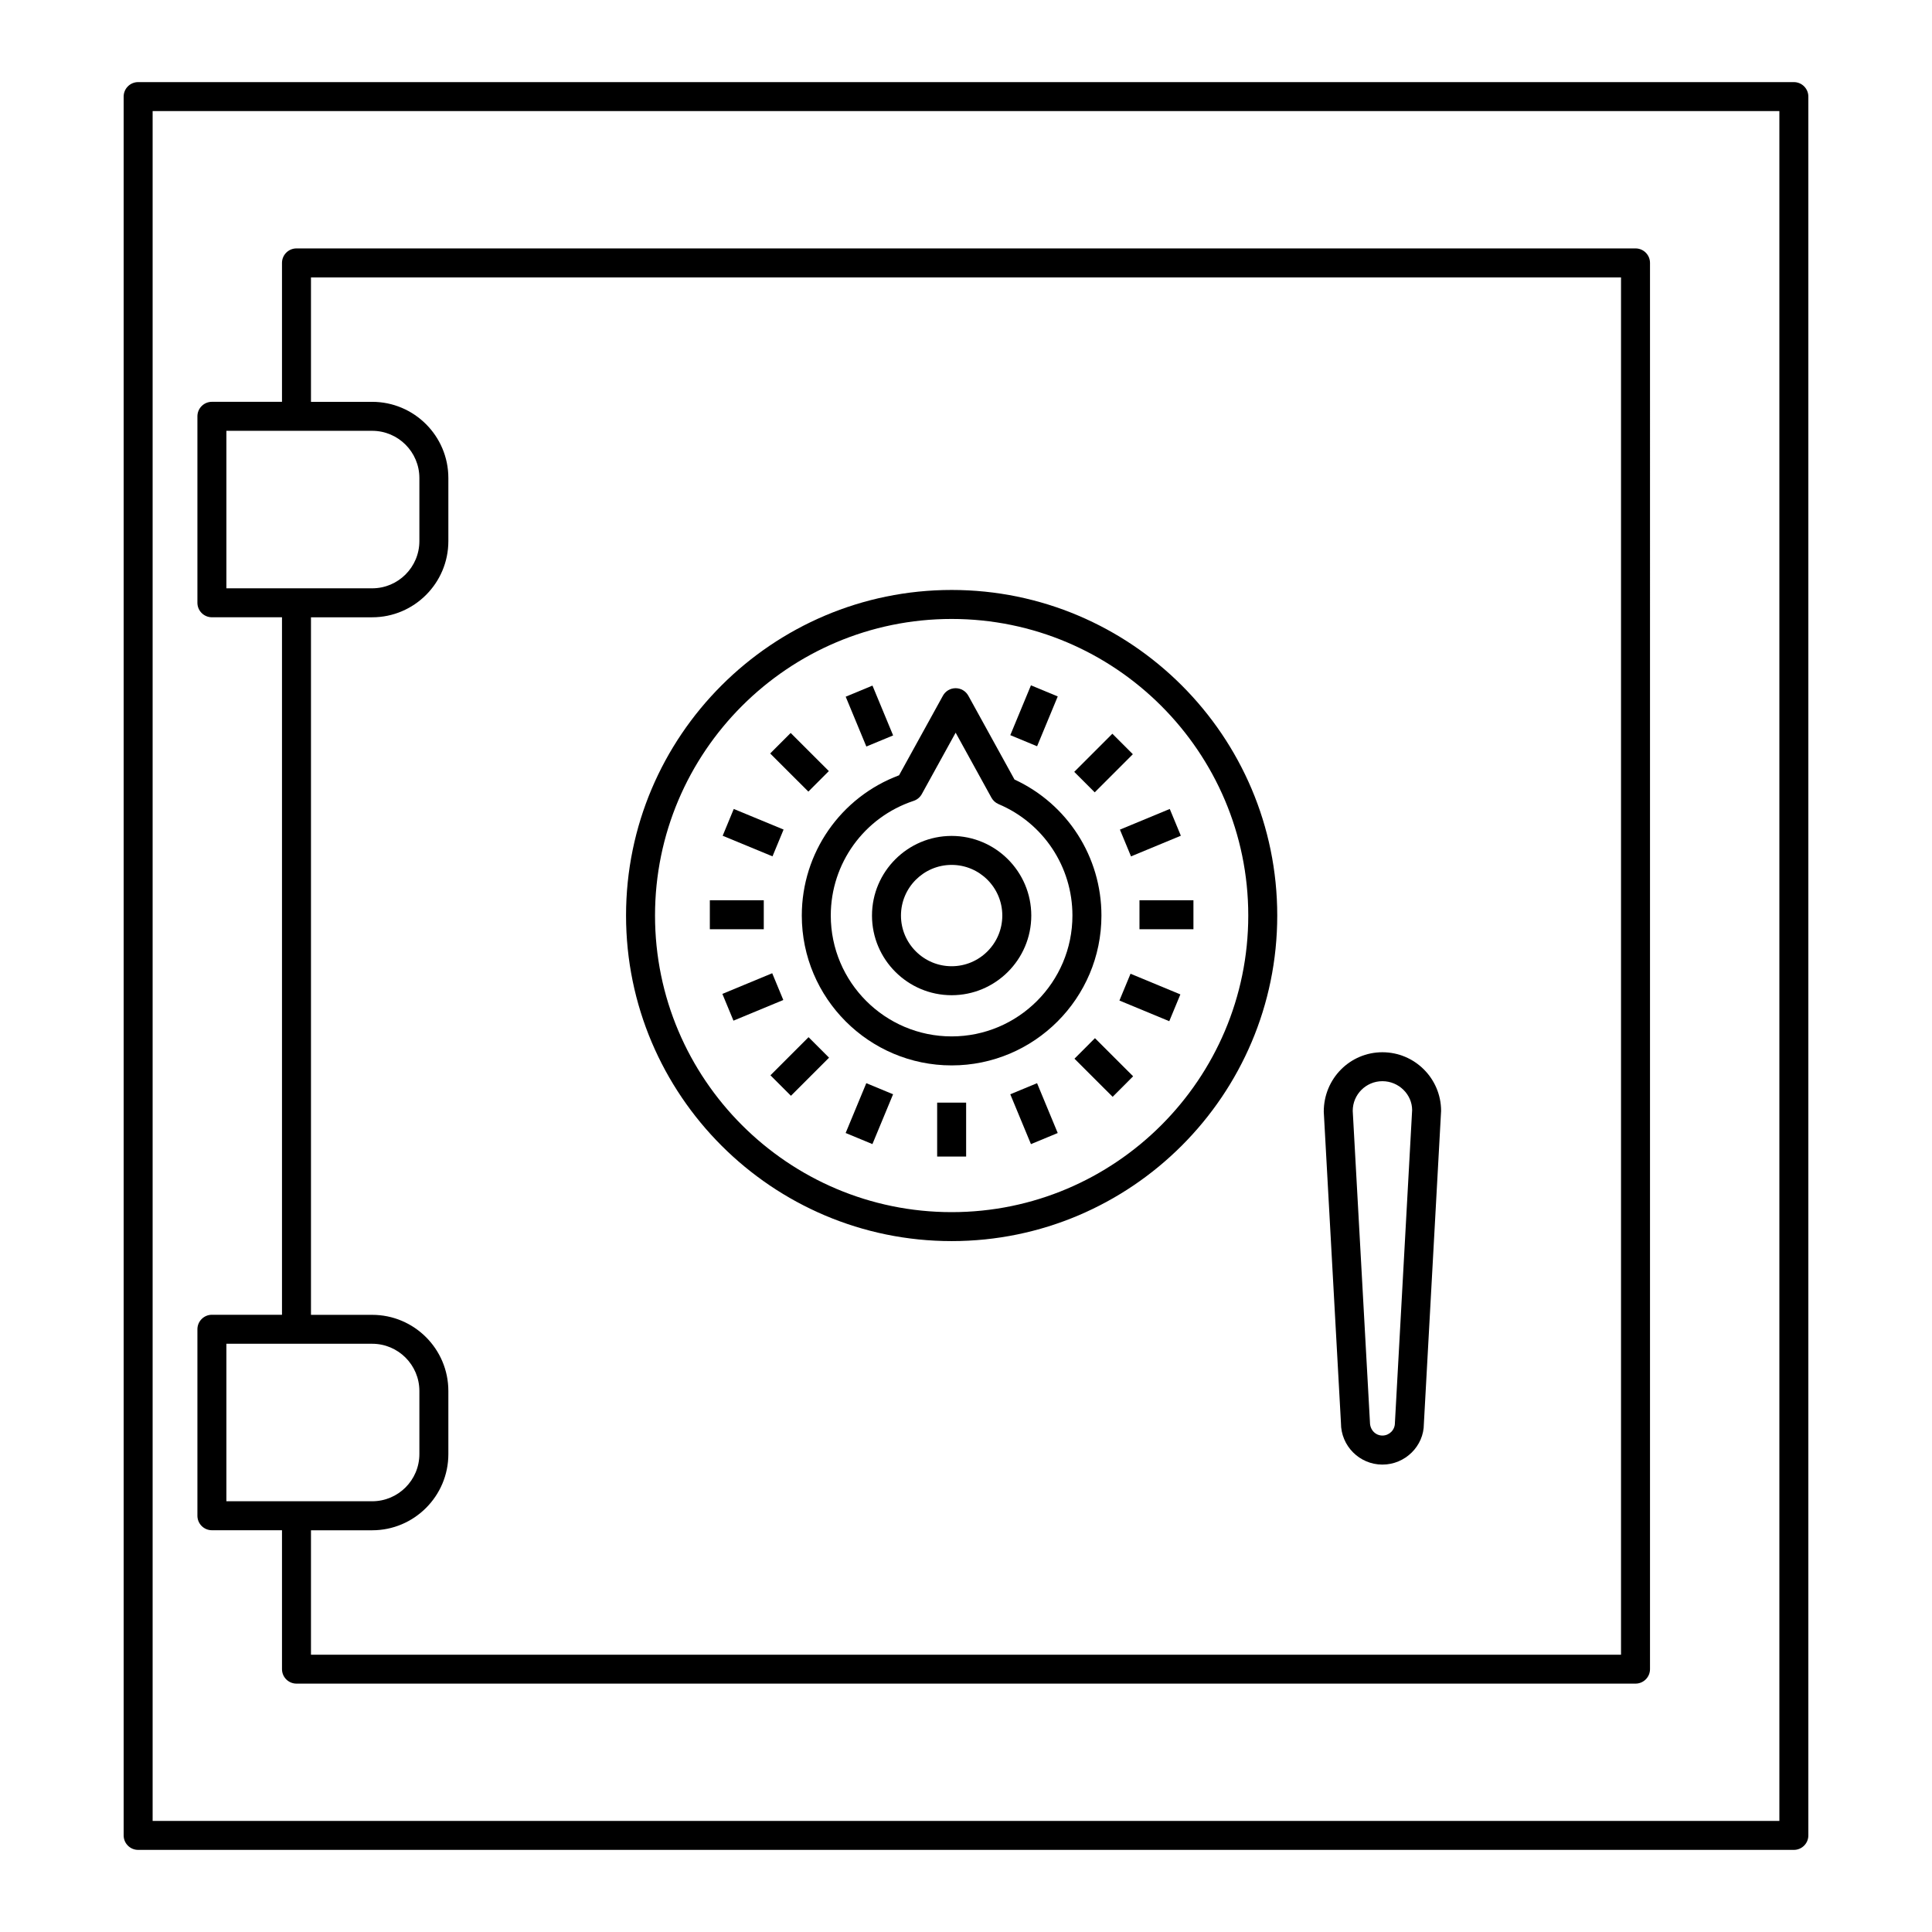 <svg xmlns="http://www.w3.org/2000/svg" xmlns:xlink="http://www.w3.org/1999/xlink" version="1.1" x="0px" y="0px" viewBox="0 0 100 100" enable-background="new 0 0 100 100" xml:space="preserve"><g><g><path d="M92.85,4.25H7.15C6.736,4.25,6.4,4.586,6.4,5v90c0,0.414,0.336,0.75,0.75,0.75h85.7c0.414,0,0.75-0.336,0.75-0.75V5    C93.6,4.586,93.264,4.25,92.85,4.25z M92.1,94.25H7.9V5.75h84.2V94.25z"></path><path d="M49.258,64.239c9.292,0,16.852-7.56,16.852-16.852c0-9.291-7.56-16.851-16.852-16.851c-9.293,0-16.854,7.56-16.854,16.851    C32.404,56.68,39.964,64.239,49.258,64.239z M49.258,32.037c8.465,0,15.352,6.887,15.352,15.351    c0,8.465-6.887,15.352-15.352,15.352c-8.466,0-15.354-6.887-15.354-15.352C33.904,38.924,40.792,32.037,49.258,32.037z"></path><path d="M49.258,55.145c4.275,0,7.752-3.479,7.752-7.756c0-3.038-1.757-5.773-4.5-7.041l-2.39-4.339    c-0.132-0.239-0.383-0.388-0.657-0.388s-0.525,0.148-0.657,0.388l-2.271,4.12c-3.023,1.132-5.034,4.012-5.034,7.26    C41.501,51.665,44.981,55.145,49.258,55.145z M47.291,41.452c0.179-0.06,0.33-0.185,0.421-0.35l1.752-3.179l1.854,3.368    c0.082,0.147,0.211,0.263,0.365,0.329c2.324,0.98,3.826,3.244,3.826,5.767c0,3.45-2.805,6.257-6.252,6.257    c-3.45,0-6.256-2.808-6.256-6.257C43.001,44.688,44.725,42.302,47.291,41.452z"></path><path d="M49.257,51.512c2.272,0,4.122-1.85,4.122-4.123c0-2.272-1.85-4.122-4.122-4.122c-2.273,0-4.123,1.85-4.123,4.122    C45.134,49.662,46.984,51.512,49.257,51.512z M49.257,44.767c1.445,0,2.622,1.176,2.622,2.622c0,1.446-1.176,2.623-2.622,2.623    c-1.446,0-2.623-1.177-2.623-2.623C46.634,45.943,47.811,44.767,49.257,44.767z"></path><path d="M71.553,75.807c1.184,0,2.146-0.964,2.146-2.106l0.892-16.2c0-1.675-1.362-3.037-3.038-3.037    c-1.674,0-3.037,1.362-3.035,3.078l0.89,16.118C69.407,74.843,70.37,75.807,71.553,75.807z M71.553,55.962    c0.848,0,1.538,0.688,1.539,1.496l-0.892,16.2c0,0.357-0.29,0.646-0.646,0.646c-0.356,0-0.646-0.289-0.646-0.688l-0.891-16.118    C70.016,56.65,70.706,55.962,71.553,55.962z"></path><rect x="48.507" y="57.072" width="1.5" height="2.791"></rect><rect x="56.368" y="38.089" transform="matrix(-0.707 -0.707 0.707 -0.707 69.586 107.793)" width="1.5" height="2.791"></rect><rect x="40.643" y="53.816" transform="matrix(0.707 0.707 -0.707 0.707 51.164 -13.098)" width="1.5" height="2.79"></rect><rect x="39.999" y="38.738" transform="matrix(-0.708 -0.707 0.707 -0.708 42.772 96.679)" width="2.791" height="1.5"></rect><rect x="55.72" y="54.46" transform="matrix(0.708 0.707 -0.707 0.708 55.728 -24.216)" width="2.791" height="1.5"></rect><rect x="58.979" y="46.597" width="2.793" height="1.5"></rect><rect x="36.741" y="46.597" width="2.792" height="1.5"></rect><rect x="43.606" y="36.327" transform="matrix(-0.383 -0.924 0.924 -0.383 27.977 92.845)" width="2.791" height="1.5"></rect><rect x="52.115" y="56.869" transform="matrix(0.383 0.924 -0.924 0.383 86.265 -13.87)" width="2.792" height="1.5"></rect><rect x="52.758" y="35.679" transform="matrix(-0.924 -0.383 0.383 -0.924 88.763 91.8)" width="1.501" height="2.791"></rect><rect x="44.251" y="56.228" transform="matrix(0.924 0.383 -0.383 0.924 25.487 -12.838)" width="1.5" height="2.791"></rect><rect x="37.587" y="42.338" transform="matrix(-0.924 -0.382 0.382 -0.924 58.542 97.803)" width="2.791" height="1.501"></rect><rect x="58.13" y="50.854" transform="matrix(0.924 0.383 -0.383 0.924 24.281 -18.852)" width="2.792" height="1.501"></rect><rect x="58.133" y="42.339" transform="matrix(0.924 -0.383 0.383 0.924 -11.964 26.085)" width="2.792" height="1.499"></rect><rect x="37.586" y="50.856" transform="matrix(-0.924 0.383 -0.383 -0.924 94.751 84.355)" width="2.792" height="1.499"></rect><path d="M10.968,79.205h3.628v7.189c0,0.414,0.336,0.75,0.75,0.75h69.308c0.414,0,0.75-0.336,0.75-0.75V13.608    c0-0.414-0.336-0.75-0.75-0.75H15.346c-0.414,0-0.75,0.336-0.75,0.75v7.19h-3.628c-0.414,0-0.75,0.336-0.75,0.75V31.2    c0,0.414,0.336,0.75,0.75,0.75h3.628v36.102h-3.628c-0.414,0-0.75,0.337-0.75,0.75v9.652    C10.218,78.869,10.554,79.205,10.968,79.205z M11.718,22.299h7.546c1.347,0,2.443,1.096,2.443,2.443v3.266    c0,1.348-1.096,2.443-2.443,2.443h-7.546V22.299z M16.096,31.951h3.168c2.174,0,3.943-1.769,3.943-3.943v-3.266    c0-2.175-1.769-3.943-3.943-3.943h-3.168v-6.44h67.808v71.288H16.096v-6.44h3.168c2.174,0,3.943-1.769,3.943-3.942v-3.267    c0-2.175-1.769-3.942-3.943-3.942h-3.168V31.951z M11.718,69.553h7.546c1.347,0,2.443,1.096,2.443,2.443v3.266    c0,1.348-1.096,2.443-2.443,2.443h-7.546V69.553z"></path></g></g></svg>